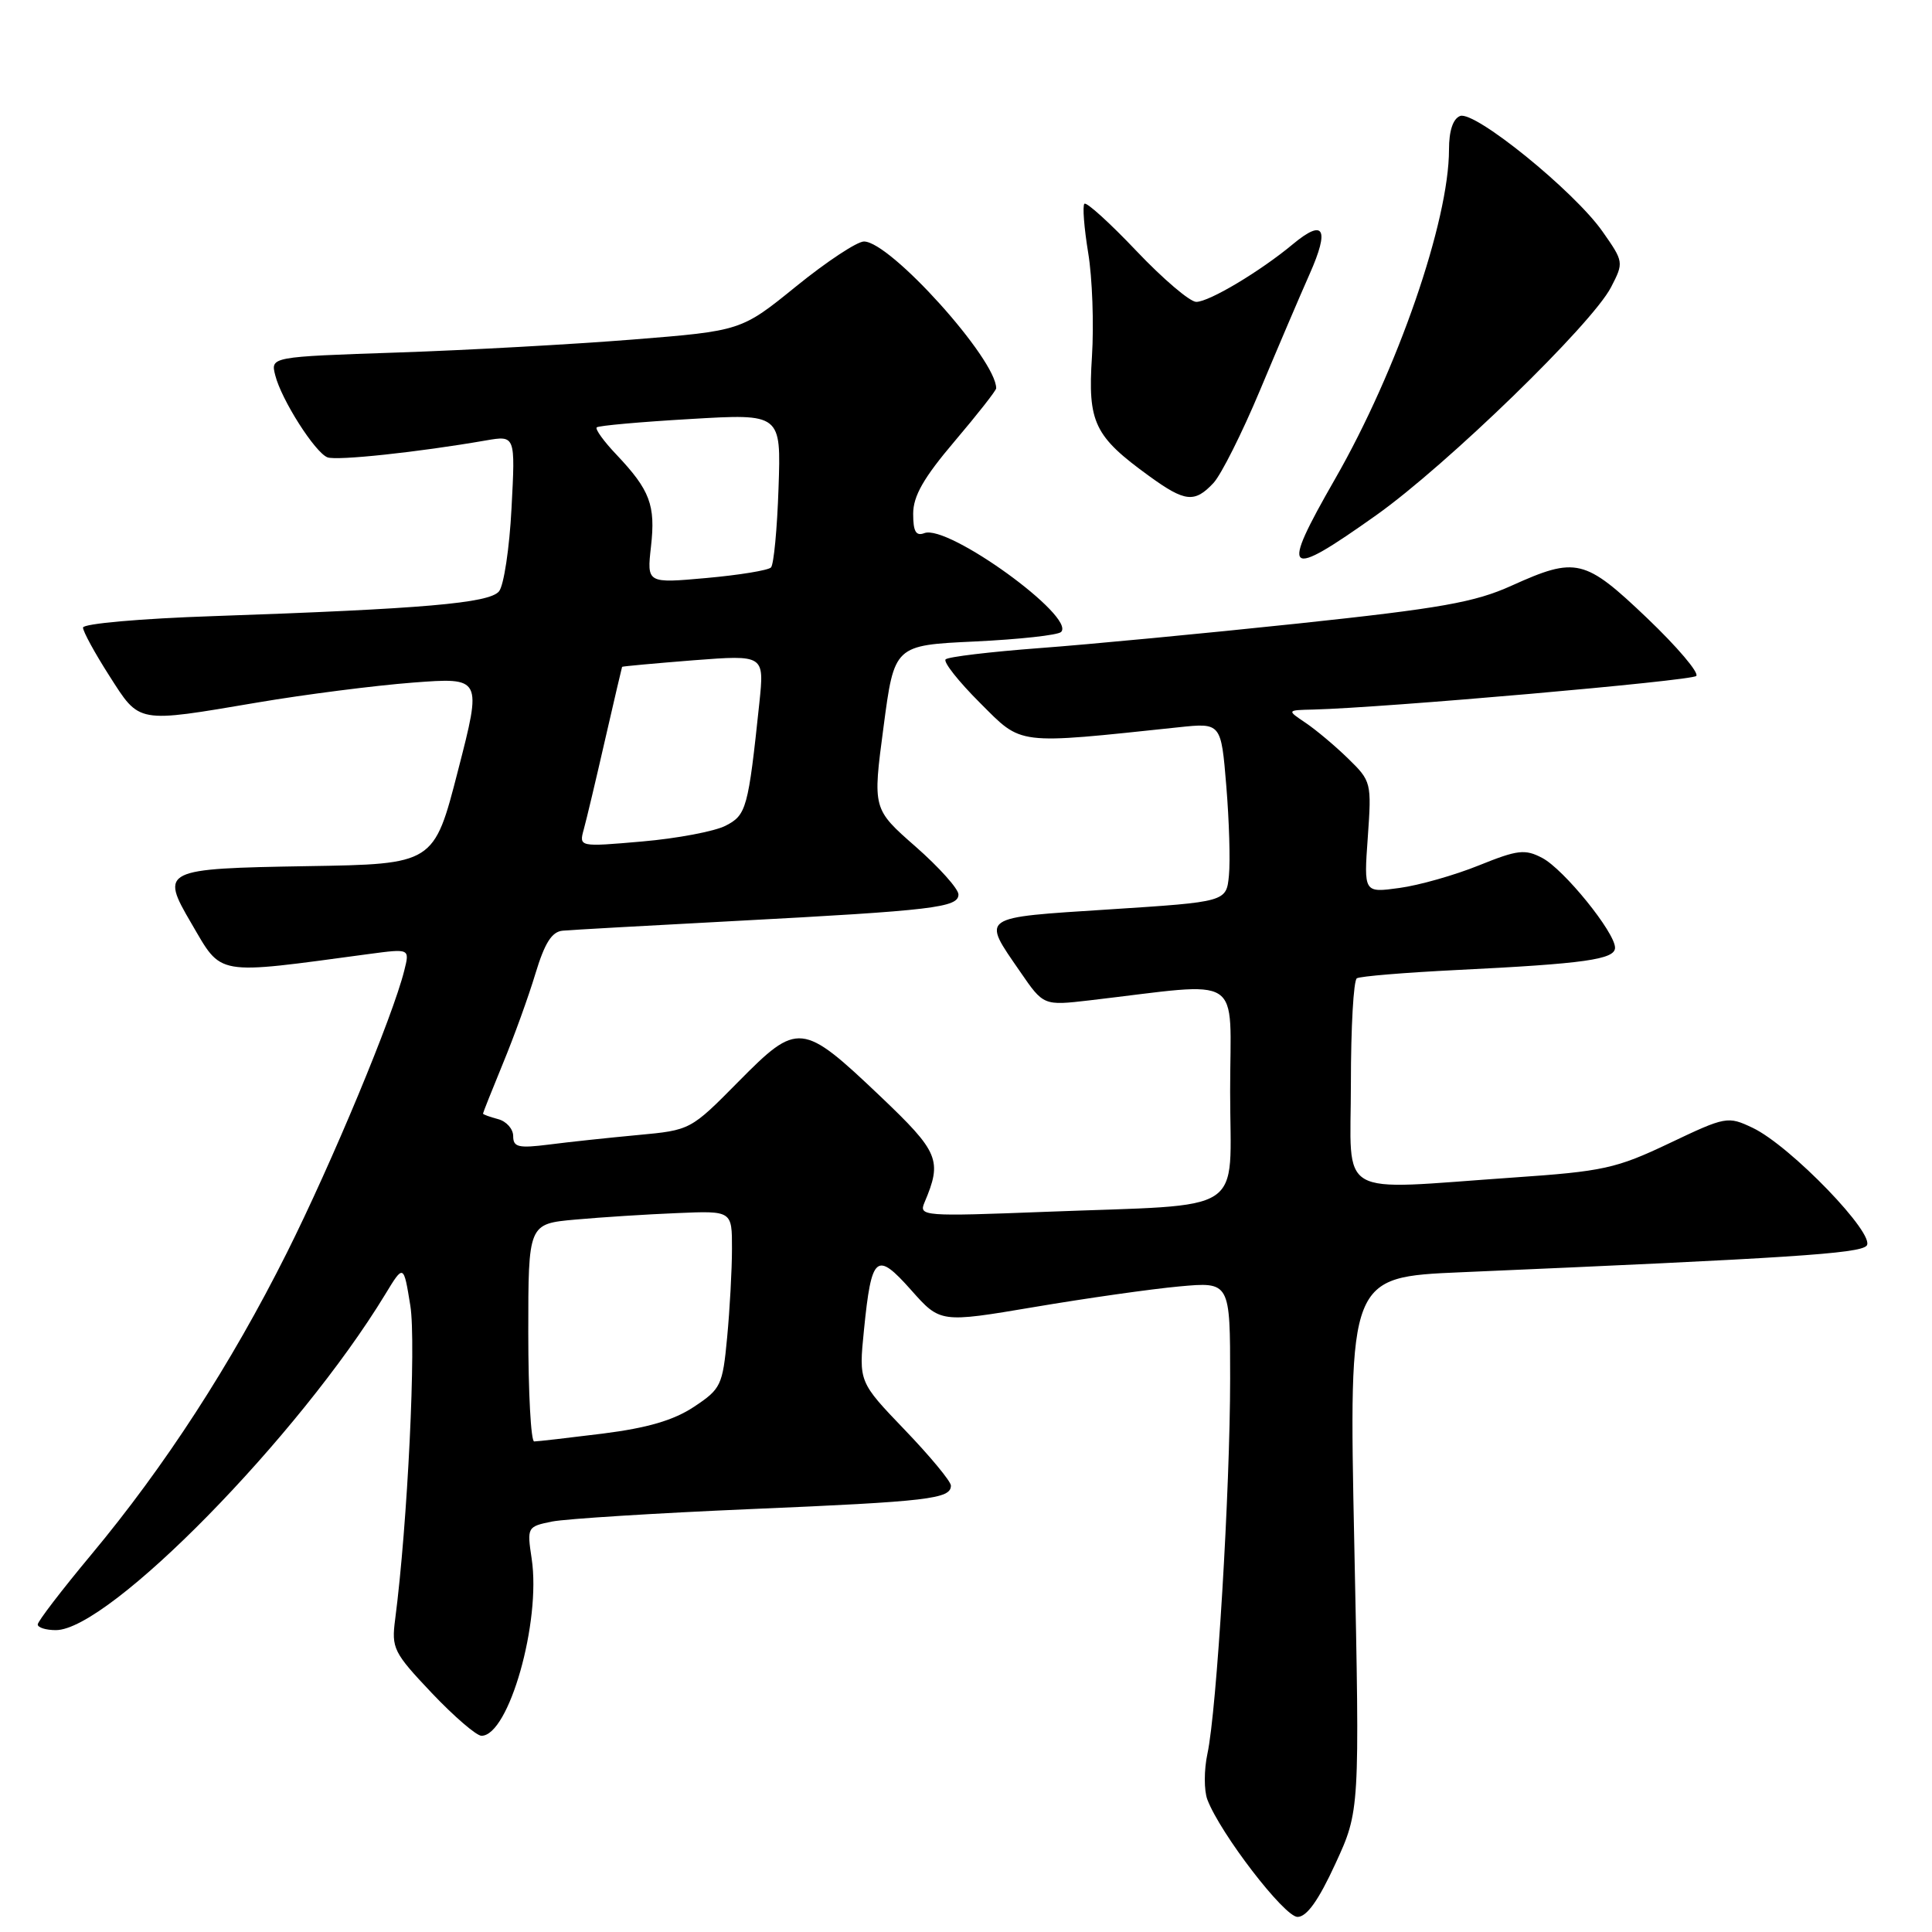 <?xml version="1.0" encoding="UTF-8" standalone="no"?>
<!DOCTYPE svg PUBLIC "-//W3C//DTD SVG 1.1//EN" "http://www.w3.org/Graphics/SVG/1.1/DTD/svg11.dtd" >
<svg xmlns="http://www.w3.org/2000/svg" xmlns:xlink="http://www.w3.org/1999/xlink" version="1.1" viewBox="0 0 256 256">
 <g >
 <path fill="currentColor"
d=" M 176.94 246.97 C 180.18 239.94 180.18 239.94 179.45 204.58 C 178.72 169.22 178.72 169.22 193.61 168.58 C 237.21 166.70 246.29 166.11 247.32 165.08 C 248.70 163.70 237.23 151.81 232.23 149.44 C 228.94 147.88 228.69 147.92 221.19 151.49 C 214.14 154.84 212.45 155.21 200.51 156.03 C 176.67 157.68 179.00 159.03 179.00 143.56 C 179.00 136.17 179.35 129.90 179.79 129.63 C 180.22 129.36 186.18 128.87 193.04 128.53 C 209.97 127.70 214.00 127.13 214.00 125.58 C 214.00 123.55 207.21 115.17 204.35 113.68 C 202.07 112.48 201.09 112.60 195.96 114.67 C 192.77 115.96 188.03 117.31 185.43 117.66 C 180.71 118.31 180.71 118.31 181.24 110.94 C 181.75 103.70 181.71 103.51 178.63 100.51 C 176.91 98.83 174.38 96.71 173.00 95.78 C 170.50 94.10 170.50 94.10 174.00 94.02 C 183.46 93.78 224.12 90.21 224.76 89.57 C 225.17 89.16 222.24 85.71 218.26 81.91 C 209.97 74.01 208.85 73.74 200.28 77.61 C 195.42 79.81 190.91 80.61 172.00 82.62 C 159.62 83.93 144.19 85.40 137.70 85.88 C 131.21 86.37 125.63 87.03 125.30 87.37 C 124.96 87.70 127.01 90.30 129.85 93.13 C 135.51 98.79 134.45 98.66 156.15 96.37 C 161.80 95.77 161.80 95.77 162.49 104.13 C 162.87 108.74 163.03 114.08 162.84 116.00 C 162.50 119.50 162.50 119.50 147.00 120.50 C 129.65 121.62 130.06 121.33 135.18 128.76 C 138.27 133.26 138.27 133.26 144.39 132.55 C 165.16 130.13 163.00 128.73 163.00 144.61 C 163.00 161.24 165.63 159.52 138.60 160.57 C 122.37 161.20 121.73 161.15 122.49 159.36 C 124.88 153.73 124.44 152.68 116.61 145.23 C 106.27 135.41 105.72 135.36 97.87 143.30 C 91.50 149.75 91.50 149.75 84.50 150.40 C 80.65 150.76 75.36 151.32 72.75 151.66 C 68.69 152.17 68.00 152.01 68.00 150.54 C 68.00 149.59 67.10 148.58 66.00 148.29 C 64.90 148.00 64.00 147.67 64.00 147.56 C 64.00 147.44 65.19 144.45 66.64 140.92 C 68.10 137.39 70.04 132.03 70.95 129.00 C 72.18 124.94 73.12 123.45 74.56 123.32 C 75.62 123.22 85.95 122.64 97.50 122.03 C 123.70 120.64 127.00 120.25 127.00 118.52 C 127.00 117.78 124.44 114.92 121.32 112.18 C 115.63 107.19 115.63 107.19 117.07 96.35 C 118.50 85.50 118.50 85.50 129.17 85.00 C 135.04 84.72 140.18 84.16 140.60 83.74 C 142.59 81.73 125.61 69.45 122.49 70.64 C 121.37 71.07 121.00 70.44 121.00 68.08 C 121.00 65.73 122.38 63.31 126.50 58.46 C 129.53 54.89 132.00 51.74 132.00 51.45 C 132.00 47.59 117.96 32.00 114.48 32.00 C 113.57 32.00 109.54 34.66 105.52 37.92 C 98.22 43.84 98.22 43.84 83.86 44.99 C 75.96 45.62 61.93 46.40 52.68 46.71 C 35.85 47.28 35.85 47.28 36.47 49.72 C 37.28 52.96 41.74 59.96 43.39 60.60 C 44.61 61.07 55.42 59.92 64.39 58.36 C 68.29 57.69 68.29 57.69 67.78 67.32 C 67.51 72.62 66.76 77.59 66.12 78.36 C 64.82 79.93 56.06 80.68 28.25 81.64 C 18.64 81.96 11.00 82.64 11.00 83.16 C 11.00 83.68 12.57 86.55 14.49 89.55 C 18.56 95.91 18.01 95.81 34.15 93.08 C 40.39 92.02 49.63 90.84 54.68 90.45 C 63.87 89.75 63.87 89.75 60.68 102.13 C 57.50 114.50 57.50 114.50 40.71 114.77 C 21.56 115.09 21.20 115.26 25.34 122.32 C 29.49 129.40 28.28 129.18 48.90 126.41 C 54.30 125.69 54.30 125.69 53.57 128.59 C 52.07 134.65 44.01 154.01 38.00 166.02 C 30.60 180.79 21.85 194.29 12.09 206.00 C 8.19 210.68 5.00 214.84 5.00 215.25 C 5.00 215.66 6.08 216.00 7.40 216.00 C 14.43 216.00 39.59 190.35 51.05 171.50 C 53.48 167.50 53.48 167.50 54.37 173.00 C 55.17 177.95 54.01 201.92 52.36 214.57 C 51.86 218.40 52.13 218.96 57.20 224.32 C 60.16 227.44 63.13 230.00 63.80 230.00 C 67.42 230.00 71.71 214.89 70.45 206.54 C 69.82 202.35 69.86 202.28 73.16 201.61 C 75.00 201.25 86.85 200.50 99.49 199.96 C 123.07 198.96 126.00 198.61 126.00 196.85 C 126.00 196.29 123.25 192.97 119.89 189.47 C 113.79 183.11 113.79 183.11 114.48 176.23 C 115.48 166.28 116.11 165.74 120.73 170.94 C 124.59 175.29 124.59 175.29 137.04 173.19 C 143.89 172.03 152.54 170.80 156.25 170.46 C 163.00 169.84 163.00 169.84 163.00 182.64 C 163.00 197.34 161.23 226.64 159.99 232.38 C 159.53 234.52 159.53 237.25 159.98 238.45 C 161.69 242.95 170.18 254.00 171.93 254.00 C 173.15 254.00 174.71 251.82 176.94 246.97 Z  M 182.38 68.25 C 191.71 61.62 210.94 42.96 213.47 38.06 C 215.17 34.77 215.16 34.69 212.33 30.66 C 208.57 25.31 195.40 14.63 193.47 15.37 C 192.53 15.74 192.00 17.32 192.00 19.81 C 192.00 29.29 185.16 49.08 176.90 63.47 C 169.57 76.26 170.26 76.85 182.38 68.25 Z  M 160.79 64.00 C 161.82 62.89 164.58 57.38 166.94 51.75 C 169.30 46.11 172.27 39.15 173.55 36.27 C 176.20 30.29 175.44 28.93 171.33 32.34 C 167.00 35.95 160.22 40.00 158.51 40.00 C 157.67 40.00 154.10 36.96 150.58 33.25 C 147.06 29.54 143.96 26.73 143.69 27.00 C 143.42 27.27 143.65 30.20 144.19 33.50 C 144.74 36.80 144.96 42.98 144.69 47.24 C 144.12 56.01 144.99 57.81 152.31 63.11 C 157.03 66.53 158.30 66.66 160.79 64.00 Z  M 70.00 176.58 C 70.00 162.16 70.00 162.16 76.25 161.60 C 79.69 161.29 85.76 160.90 89.75 160.74 C 97.00 160.43 97.00 160.43 96.99 165.47 C 96.99 168.24 96.70 173.52 96.35 177.21 C 95.75 183.59 95.53 184.04 91.94 186.42 C 89.25 188.20 85.79 189.21 79.86 189.96 C 75.29 190.53 71.20 191.00 70.78 191.00 C 70.35 191.00 70.00 184.51 70.00 176.58 Z  M 77.36 109.87 C 77.72 108.57 78.99 103.22 80.18 98.00 C 81.38 92.78 82.39 88.44 82.43 88.36 C 82.47 88.29 86.73 87.90 91.89 87.49 C 101.28 86.77 101.28 86.77 100.62 93.13 C 99.14 107.15 98.91 108.00 96.13 109.42 C 94.68 110.16 89.72 111.10 85.10 111.50 C 76.71 112.23 76.71 112.23 77.36 109.87 Z  M 86.26 72.41 C 86.88 66.93 86.13 64.95 81.70 60.26 C 80.01 58.49 78.83 56.85 79.07 56.63 C 79.31 56.40 84.90 55.90 91.50 55.52 C 103.50 54.81 103.50 54.81 103.16 64.65 C 102.98 70.07 102.53 74.81 102.16 75.19 C 101.80 75.57 97.95 76.20 93.60 76.59 C 85.71 77.30 85.71 77.30 86.26 72.41 Z "/>
</g>
</svg>